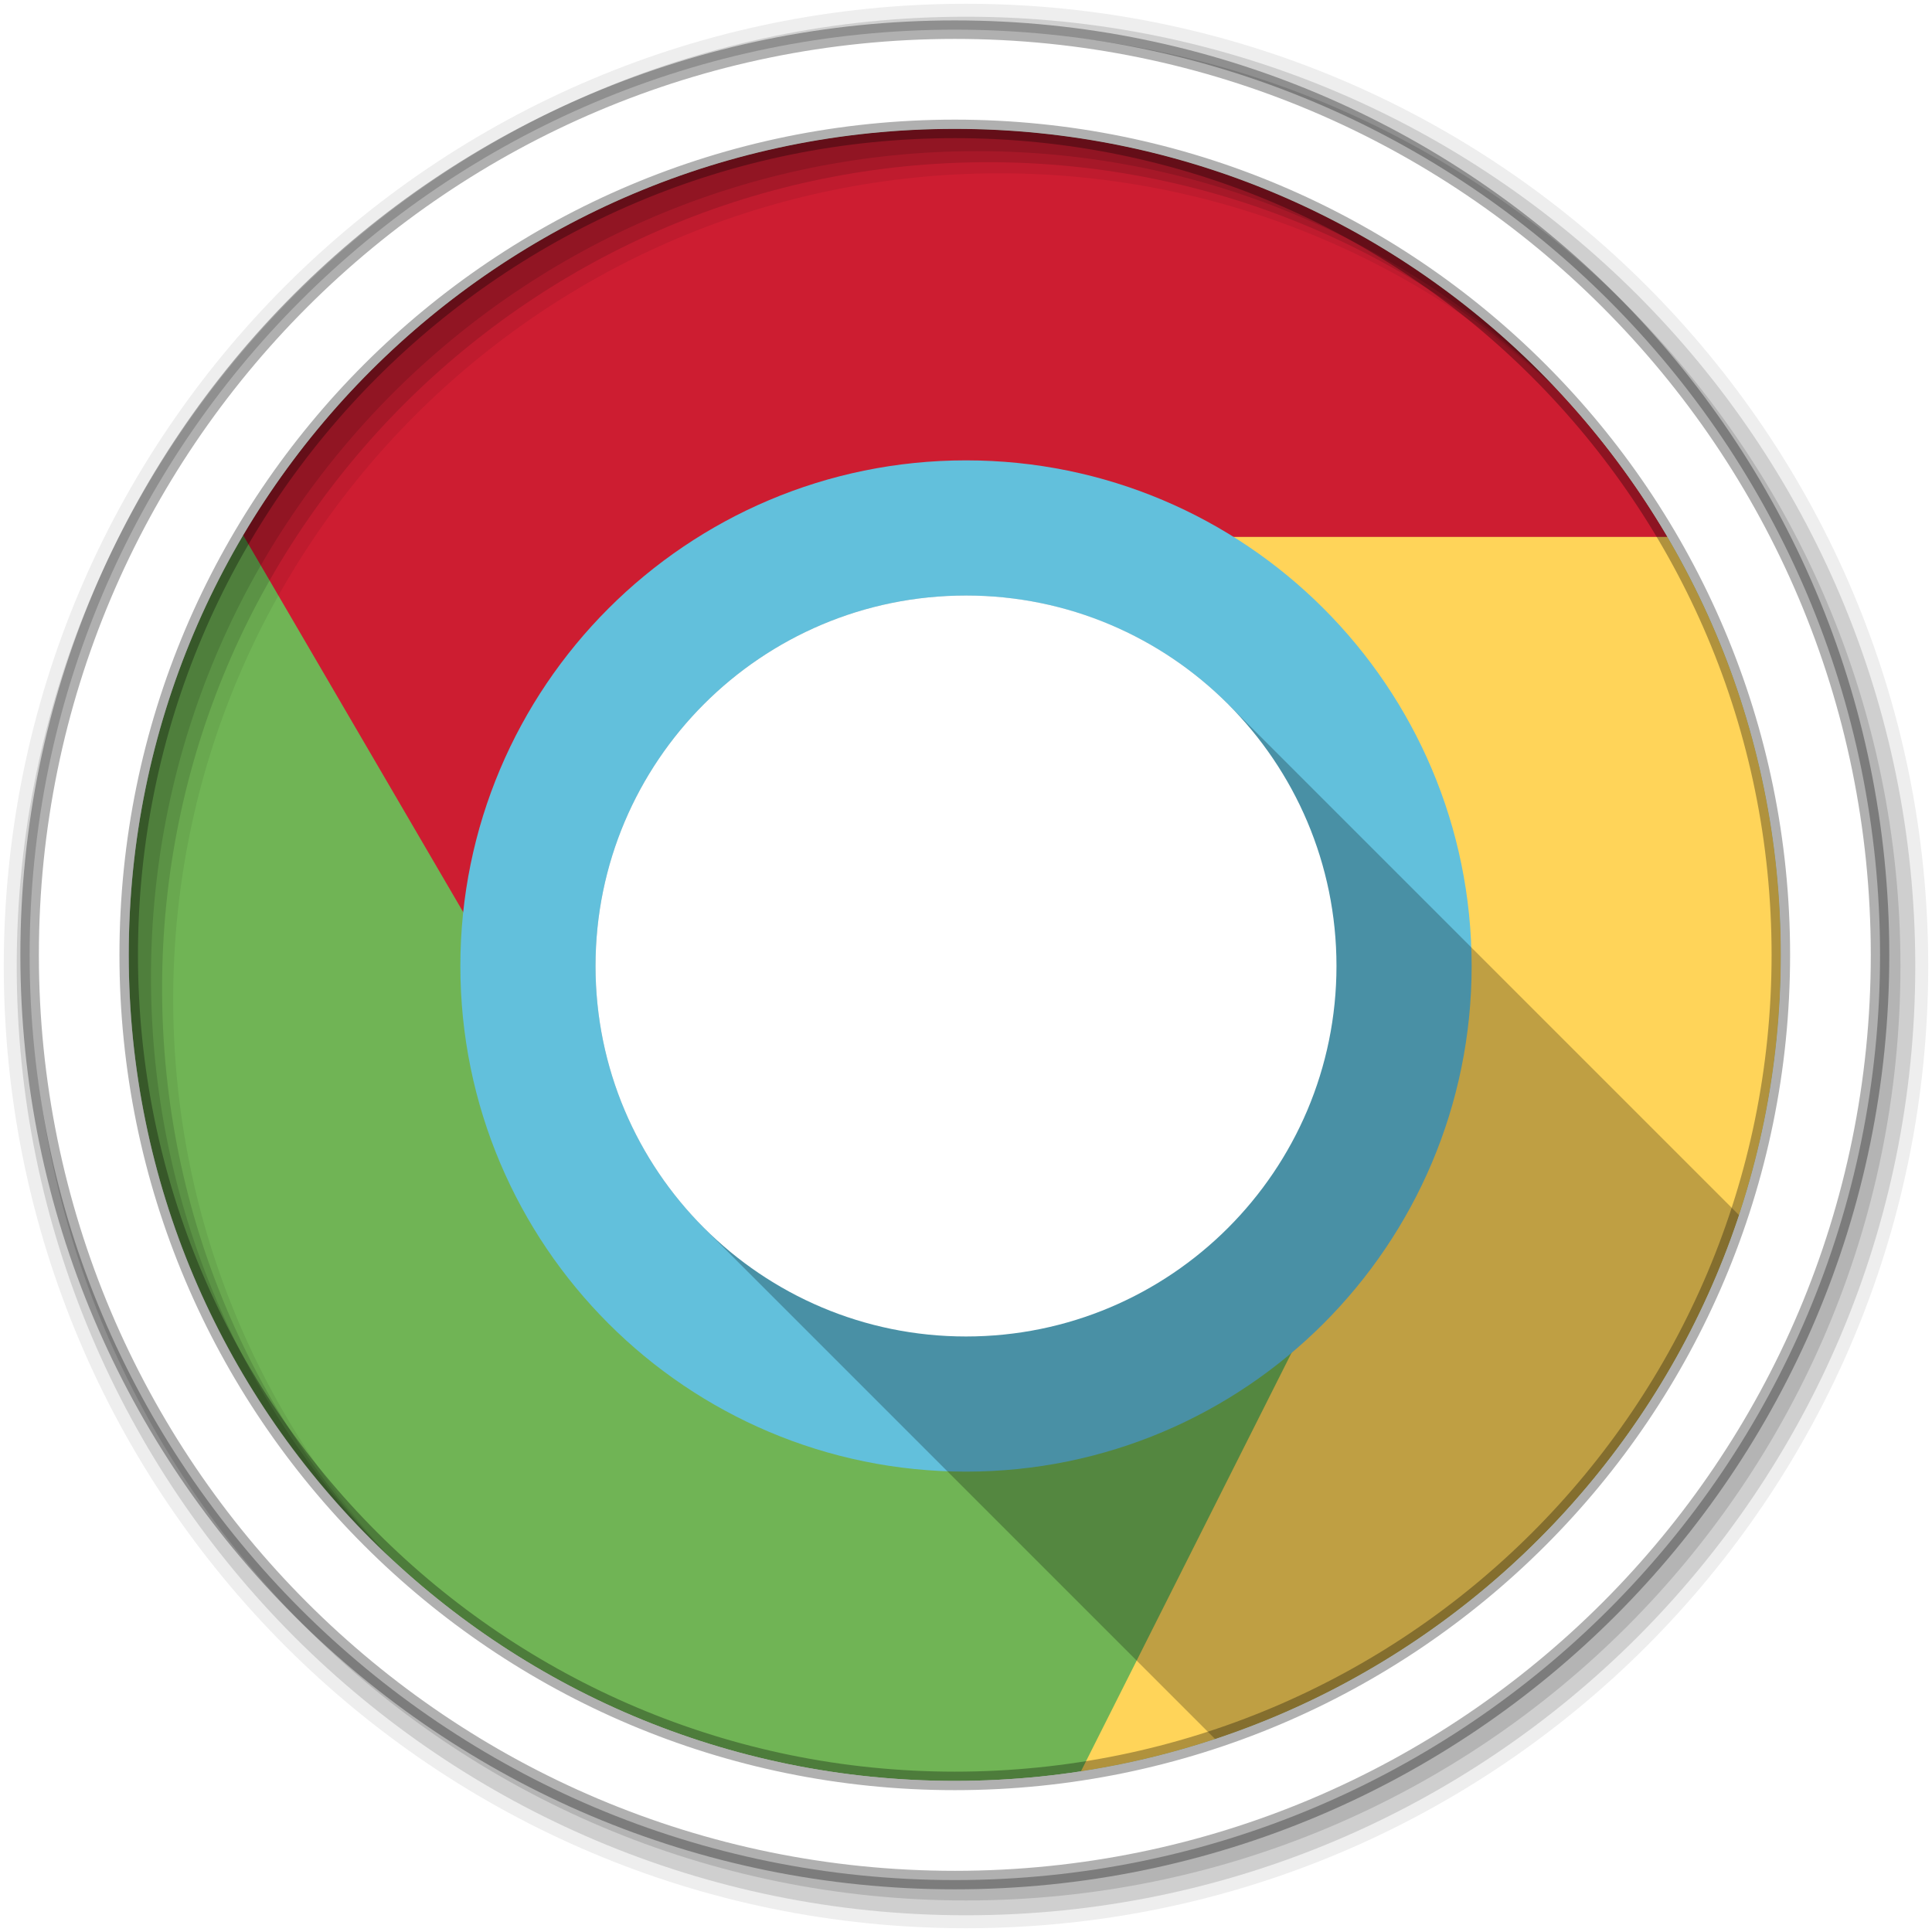 <?xml version="1.0" encoding="UTF-8" standalone="no"?>
<!-- Created with Inkscape (http://www.inkscape.org/) -->

<svg
   xmlns:dc="http://purl.org/dc/elements/1.1/"
   xmlns:cc="http://creativecommons.org/ns#"
   xmlns:rdf="http://www.w3.org/1999/02/22-rdf-syntax-ns#"
   xmlns:svg="http://www.w3.org/2000/svg"
   xmlns="http://www.w3.org/2000/svg"
   xmlns:xlink="http://www.w3.org/1999/xlink"
   xmlns:sodipodi="http://sodipodi.sourceforge.net/DTD/sodipodi-0.dtd"
   xmlns:inkscape="http://www.inkscape.org/namespaces/inkscape"
   width="512mm"
   height="512mm"
   viewBox="0 0 512 512"
   id="svg14836"
   version="1.1"
   inkscape:version="0.91+devel r13804 custom"
   sodipodi:docname="google-chrome.svg">
  <defs
     id="defs14838" />
  <sodipodi:namedview
     id="base"
     pagecolor="#ffffff"
     bordercolor="#666666"
     borderopacity="1.0"
     inkscape:pageopacity="0.0"
     inkscape:pageshadow="2"
     inkscape:zoom="0.175"
     inkscape:cx="-10.920431"
     inkscape:cy="768.10761"
     inkscape:document-units="mm"
     inkscape:current-layer="layer1"
     showgrid="false"
     inkscape:window-width="1366"
     inkscape:window-height="709"
     inkscape:window-x="-2"
     inkscape:window-y="-3"
     inkscape:window-maximized="1" />
  <g
     inkscape:label="Layer 1"
     inkscape:groupmode="layer"
     id="layer1"
     transform="translate(0,215)">
    <use
       y="0"
       x="0"
       style="fill:#62c0dc"
       id="use18017"
       xlink:href="#0"
       transform="matrix(0.497,0,0,0.497,-182.236,-40.062)"
       height="1"
       width="1" />
    <path
       inkscape:connector-curvature="0"
       style="fill:#70b455;fill-rule:evenodd"
       id="path18005"
       d="M 471.95,38.05 C 471.95,158.95 373.94,256.96 253.04,256.96 132.14,256.96 34.13,158.95 34.13,38.05 c 0,-120.9 98.01,-218.91 218.91,-218.91 120.9,0 218.91,98.01 218.91,218.91" />
    <path
       inkscape:connector-curvature="0"
       style="fill:#ffd459"
       id="path18007"
       d="m 316.16,-72.83 0,55.744 26.557,159.71 -56.26,111.8 c 105.04,-16.09 185.49,-106.84 185.49,-216.37 0,-40.46 -10.989,-78.35 -30.13,-110.87 l -125.66,0 -0.006,-0.014" />
    <path
       inkscape:connector-curvature="0"
       style="fill:#cd1d31"
       id="path18009"
       d="m 253.04,-180.86 c -80.3,0 -150.49,43.25 -188.59,107.71 l 61.1,104.66 63.47,-104.23 252.86,0 C 403.84,-137.42 333.52,-180.86 253.04,-180.86" />
    <path
       d="m 390,41 c 0,74.002 -59.994,134 -134,134 -74.002,0 -134,-59.994 -134,-134 0,-74.002 59.994,-134 134,-134 74.002,0 134,59.994 134,134"
       id="path15678"
       style="fill:#62c0dc;fill-opacity:1"
       inkscape:connector-curvature="0" />
    <g
       transform="translate(-1.6624496e-5,-215)"
       style="fill-rule:evenodd"
       id="g18011">
      <path
         style="fill-opacity:0.067"
         inkscape:connector-curvature="0"
         id="path18013"
         d="M 256,1 C 115.17,1 1,115.17 1,256 1,396.83 115.17,511 256,511 396.83,511 511,396.83 511,256 511,115.17 396.83,1 256,1 m 8.827,44.931 c 120.9,0 218.9,98 218.9,218.9 0,120.9 -98,218.9 -218.9,218.9 -120.9,0 -218.93,-98 -218.93,-218.9 0,-120.9 98.03,-218.9 218.93,-218.9" />
      <path
         style="fill-opacity:0.129"
         inkscape:connector-curvature="0"
         id="path18015"
         d="M 256,4.43 C 117.06,4.43 4.43,117.06 4.43,256 4.43,394.94 117.06,507.57 256,507.57 394.94,507.57 507.57,394.94 507.57,256 507.57,117.06 394.94,4.43 256,4.43 m 5.885,38.556 c 120.9,0 218.9,98 218.9,218.9 0,120.9 -98,218.9 -218.9,218.9 -120.9,0 -218.93,-98 -218.93,-218.9 0,-120.9 98.03,-218.9 218.93,-218.9" />
    </g>
    <path
       inkscape:connector-curvature="0"
       style="opacity:0.25"
       id="path18019"
       d="m 256,-57.18 c -54.22,0 -98.18,43.96 -98.18,98.18 l 0.004,0.004 c 0.001,27.11 10.99,51.65 28.756,69.42 l 0.168,0.168 c -0.055,-0.055 -0.113,-0.109 -0.168,-0.164 L 322.02,245.868 C 387.44,224.165 439.16,172.438 460.86,107.018 L 325.43,-28.412 c -17.763,-17.767 -42.31,-28.756 -69.42,-28.756" />
    <path
       inkscape:connector-curvature="0"
       style="fill:#ffffff"
       id="path18021"
       d="m 354.18,41 c 0,54.22 -43.957,98.18 -98.18,98.18 -54.22,0 -98.18,-43.957 -98.18,-98.18 0,-54.22 43.957,-98.18 98.18,-98.18 54.22,0 98.18,43.957 98.18,98.18" />
    <g
       transform="translate(-1.6624496e-5,-215)"
       style="fill-rule:evenodd"
       id="g18025">
      <path
         style="fill-opacity:0.129"
         inkscape:connector-curvature="0"
         id="path18027"
         d="M 256,8.36 C 119.23,8.36 8.36,119.23 8.36,256 8.36,392.77 119.23,503.64 256,503.64 392.77,503.64 503.64,392.77 503.64,256 503.64,119.23 392.77,8.36 256,8.36 m 2.942,31.691 c 120.9,0 218.9,98 218.9,218.9 0,120.9 -98,218.9 -218.9,218.9 -120.9,0 -218.93,-98 -218.93,-218.9 0,-120.9 98.03,-218.9 218.93,-218.9" />
      <path
         style="fill:#ffffff;stroke:#000000;stroke-width:4.904;stroke-opacity:0.31"
         inkscape:connector-curvature="0"
         id="path18029"
         d="M 253.04,7.86 C 117.62,7.86 7.85,117.64 7.85,253.05 c 0,135.42 109.78,245.19 245.19,245.19 135.42,0 245.19,-109.78 245.19,-245.19 C 498.23,117.63 388.45,7.86 253.04,7.86 m 0,26.297 c 120.9,0 218.9,98 218.9,218.9 0,120.9 -98,218.9 -218.9,218.9 -120.9,0 -218.93,-98 -218.93,-218.9 0,-120.9 98.03,-218.9 218.93,-218.9 z" />
    </g>
  </g>
</svg>
